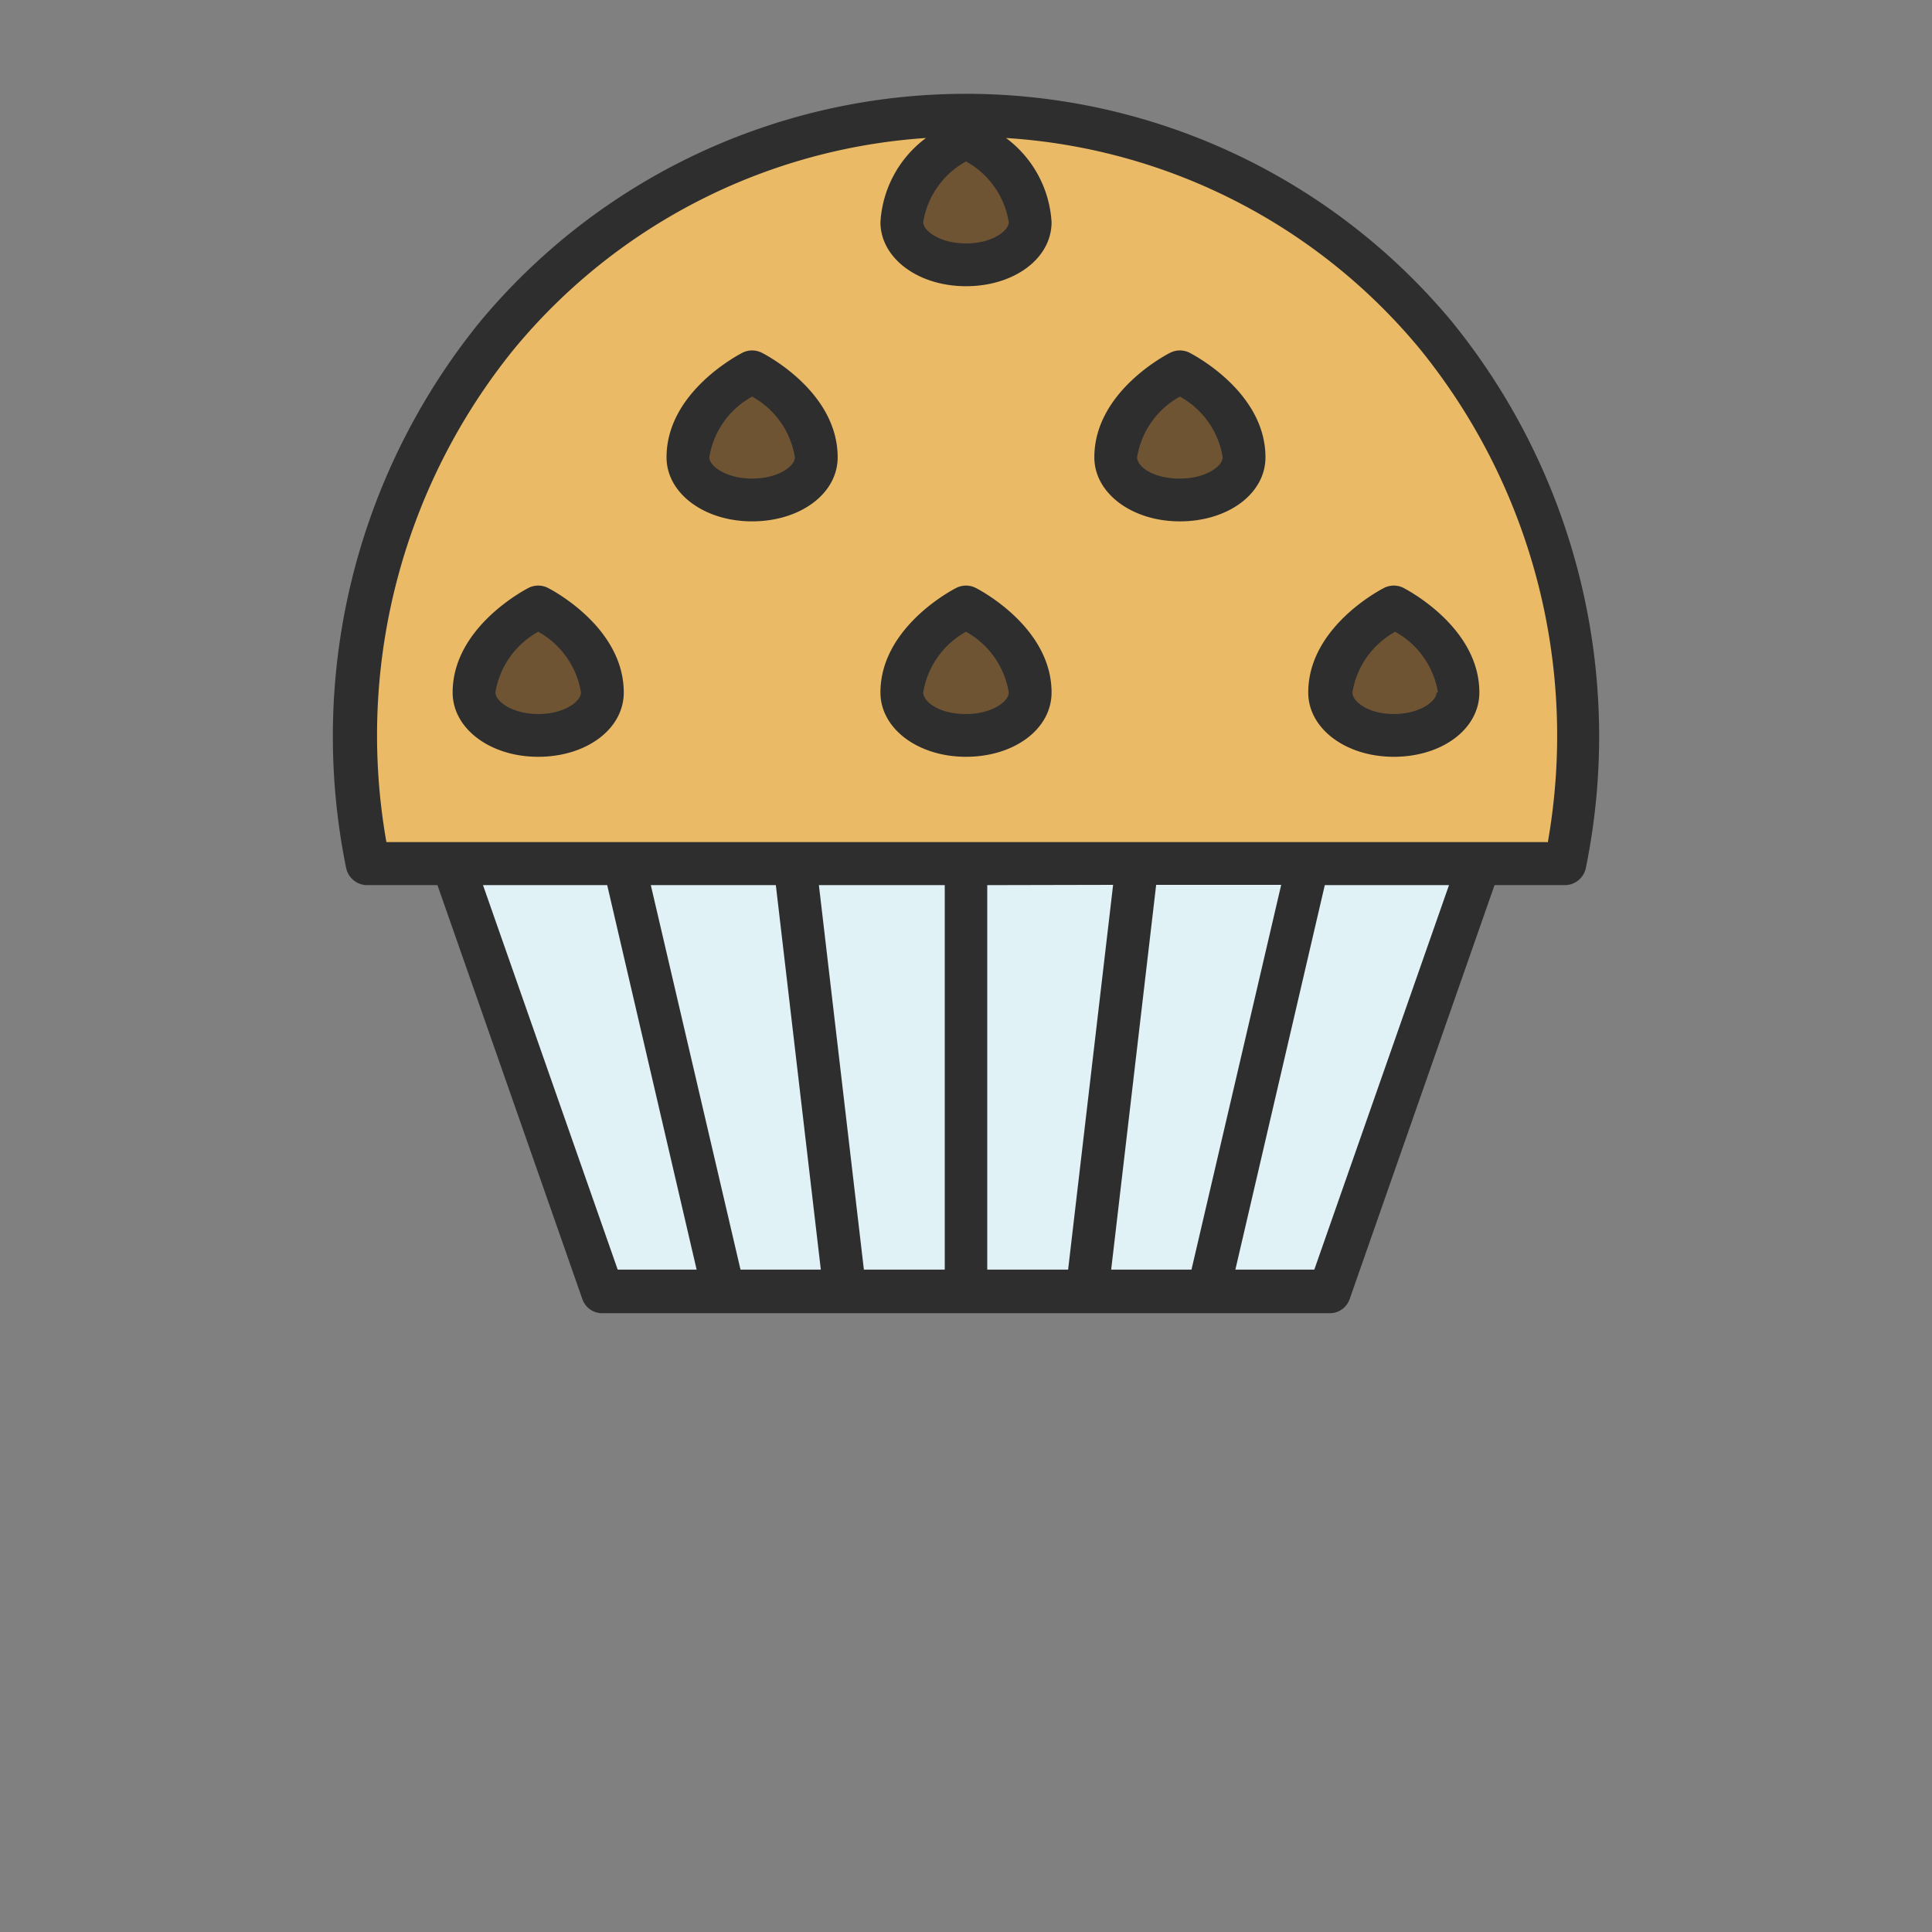 <svg xmlns="http://www.w3.org/2000/svg" width="70" height="70" viewBox="0 0 70 70">
  <rect x="0" y="0" width="70" height="70" fill="#808080" stroke="none"/>
  <defs>
    <style>
      .cls-1 {
        fill: #eaba67;
      }

      .cls-2 {
        fill: #6f5434;
      }

      .cls-3 {
        fill: #e0f2f6;
      }

      .cls-4 {
        fill: #2e2e2e;
      }
    </style>
  </defs>
  <g id="Layer_202" data-name="Layer 202">
    <g>
      <path class="cls-1" d="M35,4.17c-14,0-24.5,12.66-21.7,27.12H56.7C59.5,16.83,49,4.17,35,4.17Zm0,0"/>
      <path class="cls-2" d="M19.5,22s-2.32,1.18-2.32,3.1c0,.86,1,1.55,2.32,1.55s2.33-.69,2.33-1.55c0-1.92-2.33-3.1-2.33-3.1Zm0,0"/>
      <path class="cls-2" d="M35,22s-2.32,1.18-2.32,3.1c0,.86,1,1.55,2.32,1.55s2.32-.69,2.32-1.55C37.32,23.17,35,22,35,22Zm0,0"/>
      <path class="cls-2" d="M35,5s-2.32,1.17-2.32,3.1c0,.85,1,1.55,2.32,1.55s2.32-.7,2.32-1.55C37.32,6.12,35,5,35,5Zm0,0"/>
      <path class="cls-2" d="M27.25,13.47s-2.32,1.17-2.32,3.1c0,.85,1,1.55,2.32,1.55s2.33-.7,2.33-1.55c0-1.93-2.33-3.1-2.33-3.1Zm0,0"/>
      <path class="cls-2" d="M50.5,22s-2.33,1.18-2.33,3.1c0,.86,1,1.55,2.33,1.55s2.32-.69,2.32-1.55c0-1.92-2.32-3.1-2.32-3.1Zm0,0"/>
      <path class="cls-2" d="M42.75,13.47s-2.33,1.17-2.33,3.1c0,.85,1,1.55,2.33,1.55s2.32-.7,2.32-1.55c0-1.93-2.32-3.1-2.32-3.1Zm0,0"/>
      <polygon class="cls-3" points="47.4 31.29 41.2 31.29 35 31.29 28.8 31.29 22.6 31.29 16.4 31.29 21.83 46.79 26.22 46.79 30.61 46.79 35 46.79 39.39 46.79 43.78 46.79 48.17 46.79 53.6 31.29 47.4 31.29"/>
      <path class="cls-4" d="M52.61,11.66a22.9,22.9,0,0,0-35.22,0,23.83,23.83,0,0,0-4.85,19.78.78.78,0,0,0,.76.63h2.55l5.25,15a.76.76,0,0,0,.73.51H48.17a.76.76,0,0,0,.73-.51l5.25-15H56.7a.78.78,0,0,0,.76-.63,23.83,23.83,0,0,0-4.85-19.78ZM35,5.85a3.06,3.06,0,0,1,1.55,2.2c0,.31-.6.77-1.55.77s-1.55-.46-1.55-.77A3.06,3.06,0,0,1,35,5.85ZM22.38,46,17.5,32.07H22L25.24,46Zm4.45,0L23.58,32.07h4.53L29.74,46Zm13.5-13.94L38.7,46H35.77V32.07ZM43.17,46H40.26l1.63-13.94h4.53Zm-8.94,0H31.3L29.67,32.07h4.56Zm13.39,0H44.76L48,32.07H52.5Zm8.43-15.49H14a22.22,22.22,0,0,1,4.63-17.87A21.18,21.18,0,0,1,33.55,5,4.1,4.1,0,0,0,31.9,8.05c0,1.3,1.36,2.32,3.1,2.32s3.1-1,3.1-2.32A4.1,4.1,0,0,0,36.45,5a21.18,21.18,0,0,1,15,7.65,22.22,22.22,0,0,1,4.63,17.87Zm0,0"/>
      <path class="cls-4" d="M19.85,21.3a.78.78,0,0,0-.7,0c-.11.06-2.75,1.42-2.75,3.79,0,1.31,1.36,2.33,3.1,2.33s3.1-1,3.1-2.33c0-2.37-2.63-3.73-2.75-3.79Zm-.35,4.57c-.94,0-1.55-.46-1.55-.78a3.08,3.08,0,0,1,1.55-2.2,3.08,3.08,0,0,1,1.55,2.2c0,.32-.6.78-1.55.78Zm0,0"/>
      <path class="cls-4" d="M35.35,21.3a.78.78,0,0,0-.7,0c-.12.06-2.75,1.42-2.75,3.79,0,1.31,1.36,2.33,3.1,2.33s3.1-1,3.1-2.33c0-2.37-2.63-3.73-2.75-3.79ZM35,25.87c-1,0-1.55-.46-1.55-.78A3.08,3.08,0,0,1,35,22.89a3.08,3.08,0,0,1,1.55,2.2c0,.32-.6.78-1.55.78Zm0,0"/>
      <path class="cls-4" d="M27.6,12.78a.78.78,0,0,0-.7,0c-.11.06-2.75,1.41-2.75,3.79,0,1.3,1.36,2.32,3.1,2.32s3.1-1,3.1-2.32c0-2.38-2.63-3.73-2.75-3.79Zm-.35,4.56c-.94,0-1.55-.45-1.55-.77a3.06,3.06,0,0,1,1.55-2.2,3.06,3.06,0,0,1,1.55,2.2c0,.32-.6.77-1.55.77Zm0,0"/>
      <path class="cls-4" d="M50.15,21.3c-.12.06-2.75,1.42-2.75,3.79,0,1.31,1.36,2.33,3.1,2.33s3.1-1,3.1-2.33c0-2.37-2.64-3.73-2.75-3.79a.78.78,0,0,0-.7,0Zm1.9,3.79c0,.32-.61.78-1.55.78S49,25.41,49,25.09a3.08,3.08,0,0,1,1.55-2.2,3.08,3.08,0,0,1,1.55,2.2Zm0,0"/>
      <path class="cls-4" d="M43.1,12.78a.78.78,0,0,0-.7,0c-.12.06-2.75,1.41-2.75,3.79,0,1.3,1.36,2.32,3.1,2.32s3.1-1,3.1-2.32c0-2.38-2.64-3.73-2.75-3.79Zm-.35,4.56c-1,0-1.55-.45-1.55-.77a3.06,3.06,0,0,1,1.55-2.2,3.06,3.06,0,0,1,1.55,2.2c0,.32-.61.77-1.55.77Zm0,0"/>
    </g>
  </g>
</svg>
